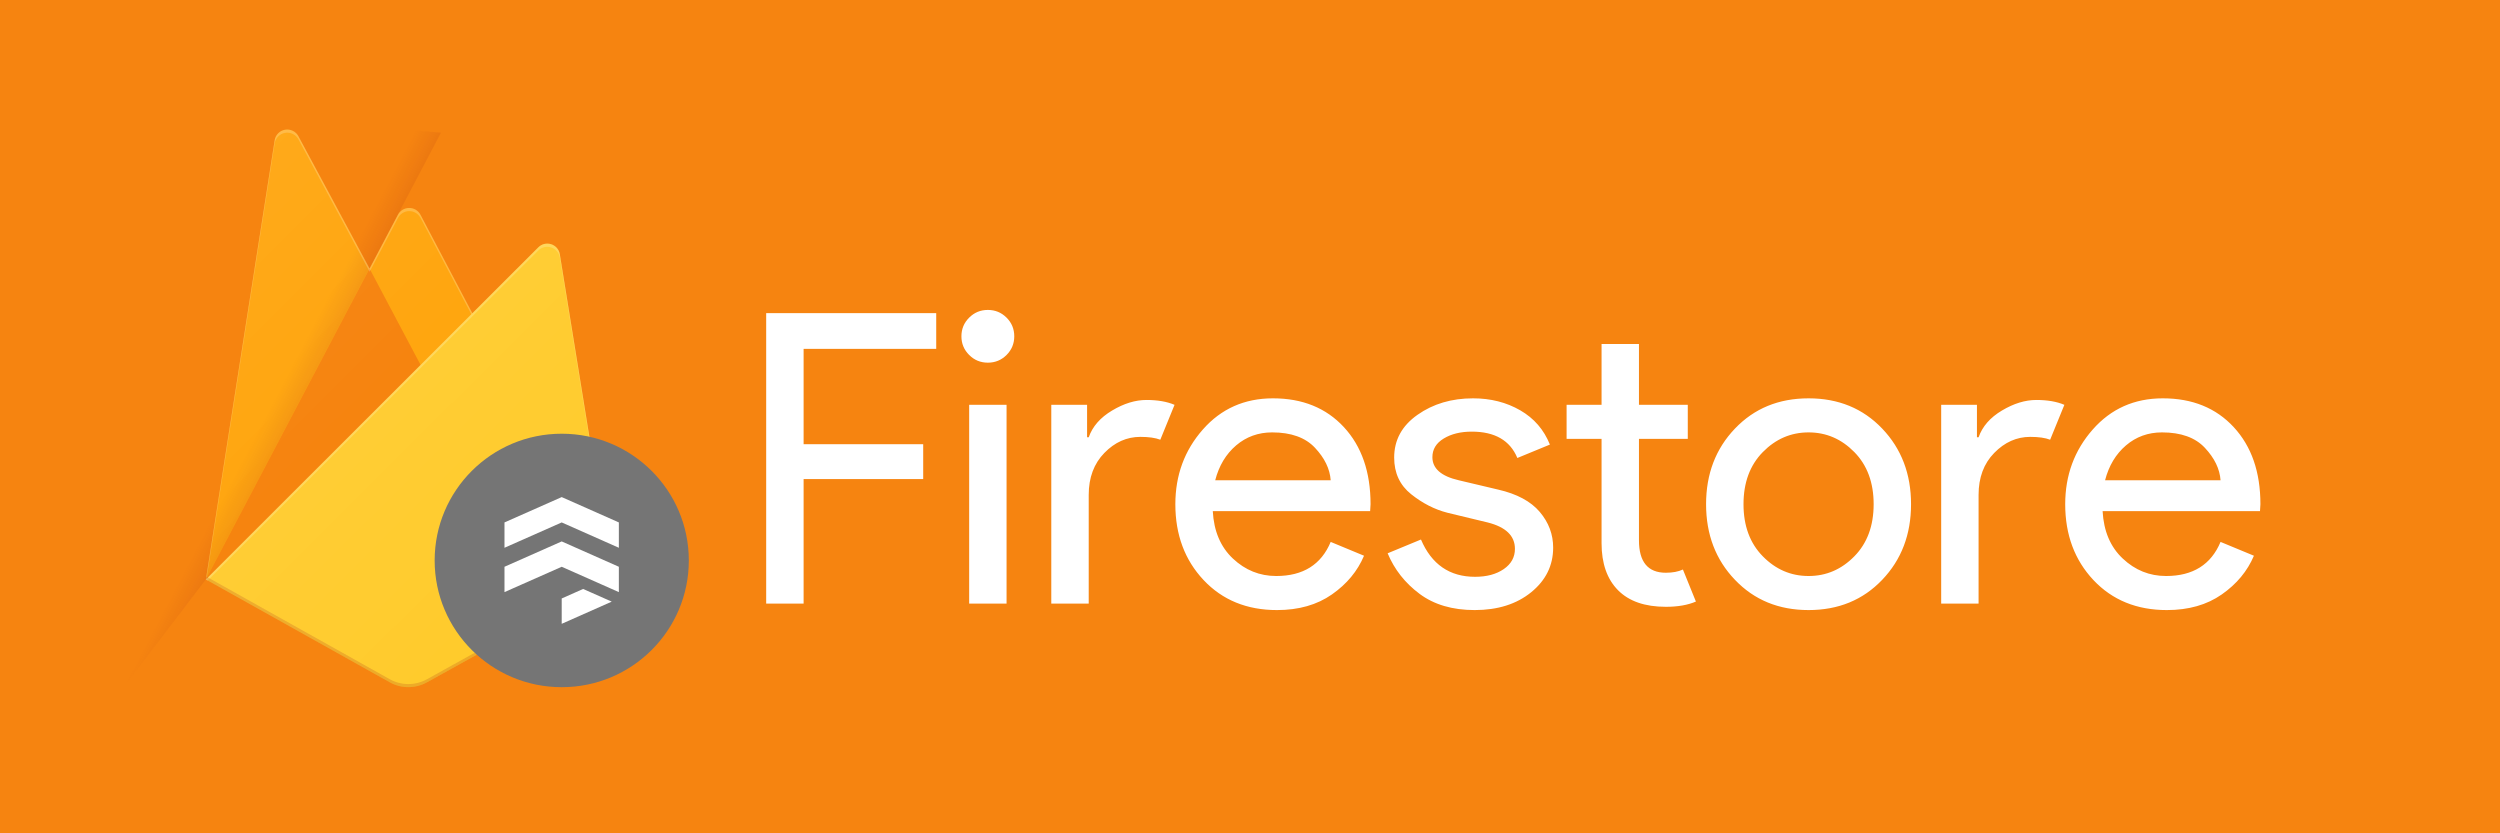 <svg width="72" height="24" viewBox="0 0 72 24" fill="none" xmlns="http://www.w3.org/2000/svg">
<rect width="72" height="24" fill="#F68410"/>
<path d="M5.928 16.689L7.91 4.04C7.922 3.964 7.957 3.894 8.011 3.839C8.065 3.785 8.134 3.749 8.21 3.736C8.286 3.723 8.364 3.734 8.433 3.768C8.501 3.802 8.558 3.856 8.594 3.924L10.644 7.736L11.461 6.185C11.492 6.126 11.539 6.077 11.596 6.042C11.653 6.008 11.718 5.99 11.785 5.99C11.852 5.99 11.917 6.008 11.974 6.042C12.031 6.077 12.078 6.126 12.109 6.185L17.641 16.689H5.928Z" fill="#FFA000"/>
<path opacity="0.12" d="M12.7 3.821L3 3V20.521L5.928 16.688L12.7 3.821Z" fill="url(#paint0_linear_105_2884)"/>
<path d="M12.775 11.761L10.643 7.735L5.928 16.688L12.775 11.761Z" fill="#F57C00"/>
<path d="M17.641 16.688L16.122 7.32C16.111 7.254 16.082 7.192 16.038 7.142C15.994 7.091 15.937 7.054 15.873 7.033C15.809 7.013 15.741 7.011 15.675 7.026C15.61 7.042 15.55 7.076 15.503 7.123L5.928 16.688L11.226 19.651C11.39 19.742 11.574 19.79 11.761 19.79C11.949 19.79 12.133 19.742 12.297 19.651L17.641 16.688Z" fill="#FFCA28"/>
<path d="M16.124 7.32C16.113 7.254 16.084 7.192 16.04 7.142C15.995 7.091 15.938 7.054 15.874 7.033C15.81 7.013 15.742 7.011 15.677 7.026C15.612 7.042 15.552 7.076 15.505 7.123L13.605 9.023L12.11 6.184C12.079 6.125 12.032 6.076 11.975 6.041C11.918 6.007 11.852 5.989 11.786 5.989C11.719 5.989 11.653 6.007 11.597 6.041C11.539 6.076 11.493 6.125 11.462 6.184L10.645 7.735L8.595 3.923C8.559 3.856 8.502 3.801 8.433 3.768C8.364 3.734 8.286 3.723 8.21 3.736C8.135 3.749 8.065 3.785 8.011 3.84C7.957 3.894 7.922 3.965 7.91 4.04L5.929 16.688H5.922L5.928 16.696L5.98 16.721L13.6 9.114L15.502 7.216C15.549 7.168 15.609 7.135 15.674 7.119C15.74 7.103 15.808 7.105 15.872 7.126C15.936 7.146 15.994 7.184 16.038 7.234C16.082 7.285 16.111 7.347 16.122 7.413L17.627 16.697L17.642 16.688L16.124 7.32ZM5.947 16.671L7.911 4.131C7.923 4.055 7.958 3.985 8.012 3.93C8.066 3.876 8.136 3.839 8.211 3.826C8.287 3.813 8.365 3.825 8.434 3.858C8.503 3.892 8.559 3.946 8.596 4.014L10.645 7.827L11.463 6.275C11.494 6.216 11.54 6.167 11.597 6.133C11.654 6.098 11.72 6.08 11.787 6.08C11.853 6.08 11.919 6.098 11.976 6.133C12.033 6.167 12.079 6.216 12.111 6.275L13.575 9.052L5.947 16.671Z" fill="white" fill-opacity="0.2"/>
<path opacity="0.2" d="M12.297 19.562C12.133 19.653 11.949 19.701 11.761 19.701C11.574 19.701 11.39 19.653 11.226 19.562L5.941 16.605L5.928 16.688L11.226 19.651C11.39 19.742 11.574 19.79 11.761 19.79C11.949 19.79 12.133 19.742 12.297 19.651L17.641 16.688L17.627 16.605L12.297 19.562Z" fill="#A52714"/>
<path d="M16.122 7.32C16.111 7.254 16.082 7.192 16.038 7.142C15.994 7.091 15.937 7.054 15.873 7.033C15.809 7.013 15.741 7.011 15.675 7.026C15.61 7.042 15.55 7.076 15.503 7.123L13.603 9.023L12.108 6.184C12.077 6.125 12.03 6.076 11.973 6.041C11.916 6.007 11.851 5.989 11.784 5.989C11.717 5.989 11.652 6.007 11.595 6.041C11.538 6.076 11.491 6.125 11.46 6.184L10.643 7.735L8.593 3.923C8.557 3.856 8.5 3.801 8.431 3.768C8.362 3.734 8.285 3.723 8.209 3.736C8.133 3.749 8.063 3.785 8.01 3.84C7.956 3.894 7.92 3.965 7.909 4.04L5.928 16.688L11.226 19.65C11.39 19.742 11.574 19.789 11.761 19.789C11.949 19.789 12.133 19.742 12.297 19.65L17.641 16.688L16.122 7.32Z" fill="url(#paint1_linear_105_2884)"/>
<path d="M16.178 19.791C18.199 19.791 19.838 18.157 19.838 16.141C19.838 14.125 18.199 12.491 16.178 12.491C14.156 12.491 12.518 14.125 12.518 16.141C12.518 18.157 14.156 19.791 16.178 19.791Z" fill="#757575"/>
<path fill-rule="evenodd" clip-rule="evenodd" d="M16.177 16.323L14.529 17.053V16.323L16.177 15.593L17.823 16.323V16.962V16.825V17.053L16.177 16.323ZM16.177 14.316L17.823 15.046V15.776L16.177 15.046L14.529 15.776V15.046L16.177 14.316ZM16.794 16.962L17.618 17.327L16.177 17.966V17.236L16.794 16.962Z" fill="white"/>
<path d="M23.144 13.797V17.383H22.066V9.019H26.963V10.048H23.144V12.793H26.588V13.797H23.144ZM28.989 10.223C28.841 10.371 28.661 10.445 28.45 10.445C28.239 10.445 28.06 10.371 27.912 10.223C27.763 10.075 27.689 9.895 27.689 9.686C27.689 9.475 27.763 9.296 27.912 9.148C28.06 9 28.239 8.926 28.45 8.926C28.661 8.926 28.841 9 28.989 9.148C29.137 9.296 29.211 9.475 29.211 9.686C29.211 9.895 29.137 10.075 28.989 10.223ZM28.989 11.659V17.383H27.912V11.659H28.989ZM31.355 14.253V17.383H30.277V11.659H31.308V12.594H31.355C31.464 12.282 31.689 12.025 32.029 11.823C32.368 11.62 32.698 11.519 33.018 11.519C33.338 11.519 33.608 11.566 33.827 11.659L33.417 12.664C33.276 12.609 33.084 12.582 32.842 12.582C32.452 12.582 32.106 12.736 31.806 13.044C31.506 13.351 31.355 13.754 31.355 14.253ZM36.778 17.57C35.911 17.57 35.206 17.282 34.664 16.706C34.121 16.129 33.85 15.401 33.85 14.521C33.85 13.688 34.113 12.971 34.64 12.372C35.167 11.772 35.841 11.472 36.661 11.472C37.512 11.472 38.193 11.749 38.705 12.302C39.216 12.855 39.472 13.595 39.472 14.521L39.46 14.72H34.928C34.959 15.296 35.152 15.752 35.507 16.086C35.863 16.421 36.279 16.589 36.755 16.589C37.528 16.589 38.051 16.262 38.324 15.607L39.284 16.005C39.097 16.448 38.789 16.82 38.359 17.12C37.93 17.42 37.403 17.57 36.778 17.57ZM34.998 13.832H38.324C38.301 13.505 38.15 13.193 37.873 12.898C37.596 12.601 37.184 12.453 36.638 12.453C36.24 12.453 35.894 12.578 35.601 12.827C35.308 13.077 35.107 13.412 34.998 13.832ZM42.471 17.57C41.83 17.57 41.301 17.414 40.884 17.103C40.466 16.791 40.159 16.402 39.964 15.935L40.924 15.538C41.229 16.254 41.749 16.612 42.482 16.612C42.818 16.612 43.093 16.538 43.308 16.39C43.523 16.242 43.63 16.048 43.63 15.806C43.63 15.432 43.368 15.179 42.846 15.047L41.685 14.767C41.319 14.673 40.971 14.496 40.643 14.235C40.316 13.974 40.152 13.622 40.152 13.178C40.152 12.672 40.376 12.261 40.825 11.946C41.274 11.63 41.807 11.472 42.424 11.472C42.931 11.472 43.384 11.587 43.783 11.817C44.181 12.047 44.465 12.375 44.637 12.804L43.7 13.19C43.489 12.684 43.052 12.431 42.388 12.431C42.069 12.431 41.799 12.496 41.58 12.629C41.362 12.761 41.253 12.94 41.253 13.166C41.253 13.493 41.506 13.715 42.014 13.832L43.15 14.101C43.689 14.225 44.087 14.439 44.345 14.743C44.602 15.046 44.731 15.389 44.731 15.771C44.731 16.285 44.52 16.713 44.099 17.056C43.677 17.399 43.134 17.57 42.471 17.57ZM47.976 17.476C47.374 17.476 46.915 17.317 46.599 16.998C46.283 16.678 46.125 16.227 46.125 15.643V12.64H45.118V11.659H46.125V9.907H47.202V11.659H48.608V12.64H47.202V15.56C47.202 16.183 47.46 16.495 47.976 16.495C48.171 16.495 48.335 16.464 48.468 16.402L48.842 17.325C48.608 17.426 48.319 17.476 47.976 17.476ZM49.967 12.343C50.521 11.762 51.228 11.472 52.087 11.472C52.946 11.472 53.653 11.762 54.207 12.343C54.761 12.923 55.038 13.649 55.038 14.521C55.038 15.394 54.761 16.12 54.207 16.699C53.653 17.28 52.946 17.57 52.087 17.57C51.228 17.57 50.521 17.28 49.967 16.699C49.412 16.12 49.135 15.394 49.135 14.521C49.135 13.649 49.412 12.923 49.967 12.343ZM50.769 16.022C51.14 16.4 51.579 16.589 52.087 16.589C52.595 16.589 53.034 16.4 53.405 16.022C53.776 15.645 53.961 15.144 53.961 14.521C53.961 13.898 53.776 13.398 53.405 13.02C53.034 12.642 52.595 12.453 52.087 12.453C51.579 12.453 51.14 12.642 50.769 13.02C50.398 13.398 50.213 13.898 50.213 14.521C50.213 15.144 50.398 15.645 50.769 16.022ZM56.983 14.253V17.383H55.906V11.659H56.936V12.594H56.983C57.092 12.282 57.316 12.025 57.656 11.823C57.996 11.62 58.326 11.519 58.646 11.519C58.967 11.519 59.236 11.566 59.454 11.659L59.044 12.664C58.904 12.609 58.713 12.582 58.471 12.582C58.08 12.582 57.735 12.736 57.434 13.044C57.133 13.351 56.983 13.754 56.983 14.253ZM62.406 17.57C61.539 17.57 60.834 17.282 60.291 16.706C59.749 16.129 59.478 15.401 59.478 14.521C59.478 13.688 59.742 12.971 60.269 12.372C60.796 11.772 61.469 11.472 62.289 11.472C63.14 11.472 63.821 11.749 64.332 12.302C64.844 12.855 65.1 13.595 65.1 14.521L65.088 14.72H60.555C60.586 15.296 60.779 15.752 61.135 16.086C61.49 16.421 61.906 16.589 62.383 16.589C63.155 16.589 63.678 16.262 63.952 15.607L64.913 16.005C64.725 16.448 64.417 16.82 63.987 17.12C63.558 17.42 63.031 17.57 62.406 17.57ZM60.626 13.832H63.952C63.929 13.505 63.778 13.193 63.501 12.898C63.224 12.601 62.812 12.453 62.265 12.453C61.867 12.453 61.521 12.578 61.229 12.827C60.936 13.077 60.735 13.412 60.626 13.832Z" fill="white"/>
<defs>
<linearGradient id="paint0_linear_105_2884" x1="8.207" y1="12.357" x2="7.476" y2="11.974" gradientUnits="userSpaceOnUse">
<stop stop-color="#A52714"/>
<stop offset="0.4" stop-color="#A52714" stop-opacity="0.5"/>
<stop offset="0.8" stop-color="#A52714" stop-opacity="0"/>
</linearGradient>
<linearGradient id="paint1_linear_105_2884" x1="5.487" y1="6.676" x2="17.687" y2="18.909" gradientUnits="userSpaceOnUse">
<stop stop-color="white" stop-opacity="0.1"/>
<stop offset="1" stop-color="white" stop-opacity="0"/>
</linearGradient>
</defs>
</svg>
